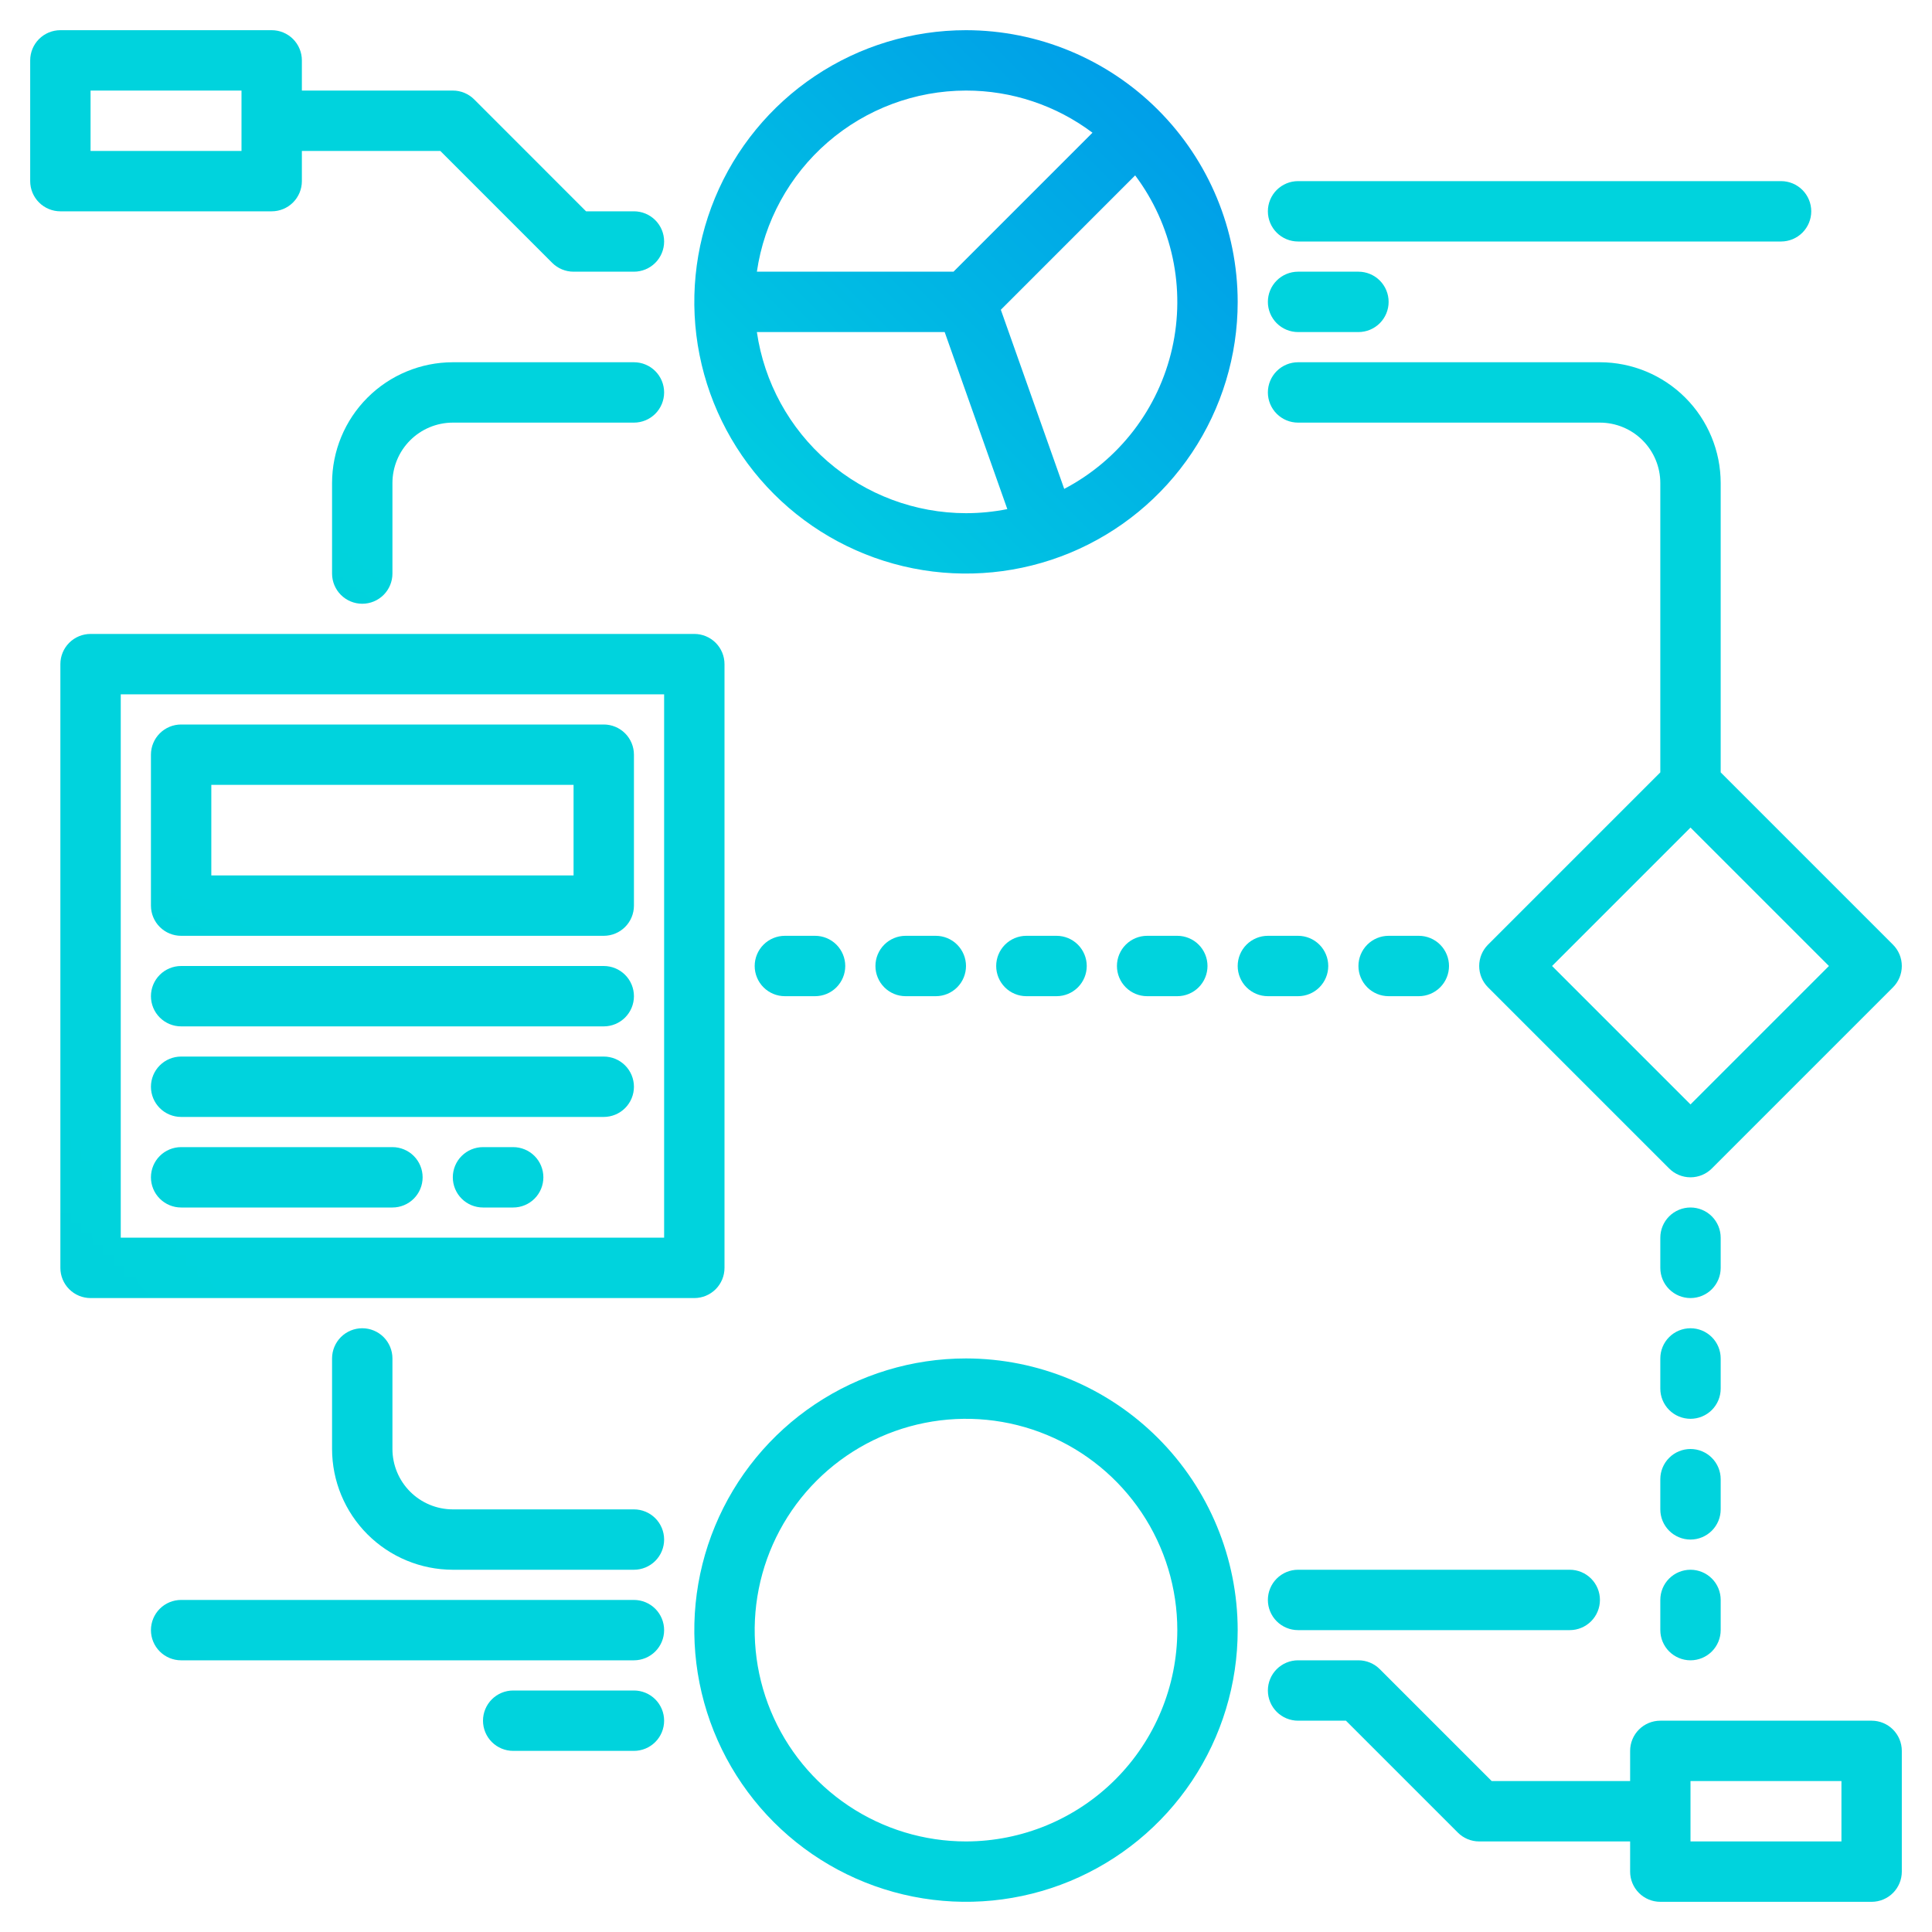 <?xml version="1.0" encoding="UTF-8" standalone="no"?> <svg width="512" height="512" viewBox="0 0 512 512" fill="none" xmlns="http://www.w3.org/2000/svg">
<path d="M256 8C241.76 8 227.839 12.223 215.999 20.134C204.159 28.046 194.93 39.291 189.481 52.447C184.031 65.603 182.605 80.08 185.383 94.046C188.162 108.013 195.019 120.842 205.088 130.912C215.158 140.981 227.987 147.838 241.953 150.617C255.92 153.395 270.397 151.969 283.553 146.519C296.709 141.07 307.954 131.841 315.866 120.001C323.777 108.161 328 94.24 328 80C327.978 60.911 320.385 42.61 306.887 29.113C293.39 15.615 275.089 8.022 256 8V8ZM256 24C268.089 23.988 279.855 27.908 289.52 35.17L252.69 72H200.58C202.521 58.681 209.187 46.503 219.361 37.691C229.536 28.878 242.54 24.019 256 24V24ZM256 136C242.54 135.981 229.536 131.121 219.361 122.309C209.187 113.497 202.521 101.32 200.58 88H250.35L266.95 134.92C263.344 135.636 259.676 135.998 256 136V136ZM282.03 129.56L265.23 82.09L300.83 46.48C305.687 52.963 309.078 60.423 310.769 68.345C312.459 76.267 312.409 84.462 310.621 92.363C308.833 100.263 305.35 107.681 300.414 114.104C295.477 120.526 289.205 125.8 282.03 129.56Z" fill="url(#paint0_linear_1_1708)"/>
<path d="M256 360C241.76 360 227.839 364.223 215.999 372.134C204.159 380.046 194.93 391.291 189.481 404.447C184.031 417.603 182.605 432.08 185.383 446.047C188.162 460.013 195.019 472.842 205.088 482.912C215.158 492.981 227.987 499.838 241.953 502.617C255.92 505.395 270.397 503.969 283.553 498.519C296.709 493.07 307.954 483.841 315.866 472.001C323.777 460.161 328 446.24 328 432C327.979 412.911 320.386 394.61 306.888 381.112C293.39 367.614 275.089 360.021 256 360V360ZM256 488C244.924 488 234.097 484.716 224.888 478.562C215.679 472.409 208.501 463.663 204.263 453.43C200.024 443.198 198.915 431.938 201.076 421.075C203.237 410.212 208.57 400.234 216.402 392.402C224.234 384.57 234.212 379.237 245.075 377.076C255.938 374.915 267.198 376.024 277.43 380.263C287.663 384.501 296.409 391.679 302.562 400.888C308.716 410.097 312 420.924 312 432C311.983 446.847 306.078 461.081 295.58 471.58C285.081 482.078 270.847 487.983 256 488V488Z" fill="url(#paint1_linear_1_1708)"/>
<path d="M168 56H155.31L125.66 26.34C124.158 24.841 122.122 23.999 120 24H80V16C80 13.878 79.157 11.843 77.657 10.343C76.157 8.843 74.122 8 72 8H16C13.878 8 11.843 8.843 10.343 10.343C8.843 11.843 8 13.878 8 16V48C8 50.122 8.843 52.157 10.343 53.657C11.843 55.157 13.878 56 16 56H72C74.122 56 76.157 55.157 77.657 53.657C79.157 52.157 80 50.122 80 48V40H116.69L146.34 69.66C147.842 71.159 149.878 72.001 152 72H168C170.122 72 172.157 71.157 173.657 69.657C175.157 68.157 176 66.122 176 64C176 61.878 175.157 59.843 173.657 58.343C172.157 56.843 170.122 56 168 56ZM64 40H24V24H64V40Z" fill="url(#paint2_linear_1_1708)"/>
<path d="M496 456H440C437.878 456 435.843 456.843 434.343 458.343C432.843 459.843 432 461.878 432 464V472H395.313L365.657 442.343C364.914 441.6 364.032 441.011 363.062 440.609C362.091 440.207 361.051 440 360 440H344C341.878 440 339.843 440.843 338.343 442.343C336.843 443.843 336 445.878 336 448C336 450.122 336.843 452.157 338.343 453.657C339.843 455.157 341.878 456 344 456H356.687L386.343 485.657C387.086 486.4 387.968 486.989 388.938 487.391C389.909 487.793 390.949 488 392 488H432V496C432 498.122 432.843 500.157 434.343 501.657C435.843 503.157 437.878 504 440 504H496C498.122 504 500.157 503.157 501.657 501.657C503.157 500.157 504 498.122 504 496V464C504 461.878 503.157 459.843 501.657 458.343C500.157 456.843 498.122 456 496 456ZM488 488H448V472H488V488Z" fill="url(#paint3_linear_1_1708)"/>
<path d="M192 336V176C192 173.878 191.157 171.843 189.657 170.343C188.157 168.843 186.122 168 184 168H24C21.878 168 19.843 168.843 18.343 170.343C16.843 171.843 16 173.878 16 176V336C16 338.122 16.843 340.157 18.343 341.657C19.843 343.157 21.878 344 24 344H184C186.122 344 188.157 343.157 189.657 341.657C191.157 340.157 192 338.122 192 336ZM176 328H32V184H176V328Z" fill="url(#paint4_linear_1_1708)"/>
<path d="M48 248H160C162.122 248 164.157 247.157 165.657 245.657C167.157 244.157 168 242.122 168 240V200C168 197.878 167.157 195.843 165.657 194.343C164.157 192.843 162.122 192 160 192H48C45.878 192 43.843 192.843 42.343 194.343C40.843 195.843 40 197.878 40 200V240C40 242.122 40.843 244.157 42.343 245.657C43.843 247.157 45.878 248 48 248ZM56 208H152V232H56V208Z" fill="url(#paint5_linear_1_1708)"/>
<path d="M48 272H160C162.122 272 164.157 271.157 165.657 269.657C167.157 268.157 168 266.122 168 264C168 261.878 167.157 259.843 165.657 258.343C164.157 256.843 162.122 256 160 256H48C45.878 256 43.843 256.843 42.343 258.343C40.843 259.843 40 261.878 40 264C40 266.122 40.843 268.157 42.343 269.657C43.843 271.157 45.878 272 48 272Z" fill="url(#paint6_linear_1_1708)"/>
<path d="M48 296H160C162.122 296 164.157 295.157 165.657 293.657C167.157 292.157 168 290.122 168 288C168 285.878 167.157 283.843 165.657 282.343C164.157 280.843 162.122 280 160 280H48C45.878 280 43.843 280.843 42.343 282.343C40.843 283.843 40 285.878 40 288C40 290.122 40.843 292.157 42.343 293.657C43.843 295.157 45.878 296 48 296Z" fill="url(#paint7_linear_1_1708)"/>
<path d="M48 320H104C106.122 320 108.157 319.157 109.657 317.657C111.157 316.157 112 314.122 112 312C112 309.878 111.157 307.843 109.657 306.343C108.157 304.843 106.122 304 104 304H48C45.878 304 43.843 304.843 42.343 306.343C40.843 307.843 40 309.878 40 312C40 314.122 40.843 316.157 42.343 317.657C43.843 319.157 45.878 320 48 320Z" fill="url(#paint8_linear_1_1708)"/>
<path d="M136 304H128C125.878 304 123.843 304.843 122.343 306.343C120.843 307.843 120 309.878 120 312C120 314.122 120.843 316.157 122.343 317.657C123.843 319.157 125.878 320 128 320H136C138.122 320 140.157 319.157 141.657 317.657C143.157 316.157 144 314.122 144 312C144 309.878 143.157 307.843 141.657 306.343C140.157 304.843 138.122 304 136 304Z" fill="url(#paint9_linear_1_1708)"/>
<path d="M168 96H120C111.516 96.01 103.382 99.384 97.383 105.383C91.384 111.382 88.01 119.516 88 128V152C88 154.122 88.843 156.157 90.343 157.657C91.843 159.157 93.878 160 96 160C98.122 160 100.157 159.157 101.657 157.657C103.157 156.157 104 154.122 104 152V128C104.005 123.758 105.692 119.691 108.692 116.692C111.691 113.692 115.758 112.005 120 112H168C170.122 112 172.157 111.157 173.657 109.657C175.157 108.157 176 106.122 176 104C176 101.878 175.157 99.843 173.657 98.343C172.157 96.843 170.122 96 168 96Z" fill="url(#paint10_linear_1_1708)"/>
<path d="M168 400H120C115.758 399.995 111.691 398.308 108.692 395.308C105.692 392.309 104.005 388.242 104 384V360C104 357.878 103.157 355.843 101.657 354.343C100.157 352.843 98.122 352 96 352C93.878 352 91.843 352.843 90.343 354.343C88.843 355.843 88 357.878 88 360V384C88.01 392.484 91.384 400.618 97.383 406.617C103.382 412.616 111.516 415.99 120 416H168C170.122 416 172.157 415.157 173.657 413.657C175.157 412.157 176 410.122 176 408C176 405.878 175.157 403.843 173.657 402.343C172.157 400.843 170.122 400 168 400Z" fill="url(#paint11_linear_1_1708)"/>
<path d="M344 112H424C428.242 112.005 432.309 113.692 435.308 116.692C438.308 119.691 439.995 123.758 440 128V204.686L394.343 250.343C393.6 251.086 393.011 251.968 392.609 252.938C392.207 253.909 392 254.949 392 256C392 257.051 392.207 258.091 392.609 259.062C393.011 260.032 393.6 260.914 394.343 261.657L442.343 309.657C443.086 310.4 443.968 310.989 444.938 311.391C445.909 311.793 446.949 312 448 312C449.051 312 450.091 311.793 451.062 311.391C452.032 310.989 452.914 310.4 453.657 309.657L501.657 261.657C502.4 260.914 502.989 260.032 503.391 259.062C503.793 258.091 504 257.051 504 256C504 254.949 503.793 253.909 503.391 252.938C502.989 251.968 502.4 251.086 501.657 250.343L456 204.686V128C455.99 119.516 452.616 111.382 446.617 105.383C440.618 99.384 432.484 96.01 424 96H344C341.878 96 339.843 96.843 338.343 98.343C336.843 99.843 336 101.878 336 104C336 106.122 336.843 108.157 338.343 109.657C339.843 111.157 341.878 112 344 112ZM448 292.687L411.313 256L448 219.313L484.687 256L448 292.687Z" fill="url(#paint12_linear_1_1708)"/>
<path d="M376 264C378.122 264 380.157 263.157 381.657 261.657C383.157 260.157 384 258.122 384 256C384 253.878 383.157 251.843 381.657 250.343C380.157 248.843 378.122 248 376 248H368C365.878 248 363.843 248.843 362.343 250.343C360.843 251.843 360 253.878 360 256C360 258.122 360.843 260.157 362.343 261.657C363.843 263.157 365.878 264 368 264H376Z" fill="url(#paint13_linear_1_1708)"/>
<path d="M344 264C346.122 264 348.157 263.157 349.657 261.657C351.157 260.157 352 258.122 352 256C352 253.878 351.157 251.843 349.657 250.343C348.157 248.843 346.122 248 344 248H336C333.878 248 331.843 248.843 330.343 250.343C328.843 251.843 328 253.878 328 256C328 258.122 328.843 260.157 330.343 261.657C331.843 263.157 333.878 264 336 264H344Z" fill="url(#paint14_linear_1_1708)"/>
<path d="M304 248C301.878 248 299.843 248.843 298.343 250.343C296.843 251.843 296 253.878 296 256C296 258.122 296.843 260.157 298.343 261.657C299.843 263.157 301.878 264 304 264H312C314.122 264 316.157 263.157 317.657 261.657C319.157 260.157 320 258.122 320 256C320 253.878 319.157 251.843 317.657 250.343C316.157 248.843 314.122 248 312 248H304Z" fill="url(#paint15_linear_1_1708)"/>
<path d="M272 248C269.878 248 267.843 248.843 266.343 250.343C264.843 251.843 264 253.878 264 256C264 258.122 264.843 260.157 266.343 261.657C267.843 263.157 269.878 264 272 264H280C282.122 264 284.157 263.157 285.657 261.657C287.157 260.157 288 258.122 288 256C288 253.878 287.157 251.843 285.657 250.343C284.157 248.843 282.122 248 280 248H272Z" fill="url(#paint16_linear_1_1708)"/>
<path d="M240 248C237.878 248 235.843 248.843 234.343 250.343C232.843 251.843 232 253.878 232 256C232 258.122 232.843 260.157 234.343 261.657C235.843 263.157 237.878 264 240 264H248C250.122 264 252.157 263.157 253.657 261.657C255.157 260.157 256 258.122 256 256C256 253.878 255.157 251.843 253.657 250.343C252.157 248.843 250.122 248 248 248H240Z" fill="url(#paint17_linear_1_1708)"/>
<path d="M208 248C205.878 248 203.843 248.843 202.343 250.343C200.843 251.843 200 253.878 200 256C200 258.122 200.843 260.157 202.343 261.657C203.843 263.157 205.878 264 208 264H216C218.122 264 220.157 263.157 221.657 261.657C223.157 260.157 224 258.122 224 256C224 253.878 223.157 251.843 221.657 250.343C220.157 248.843 218.122 248 216 248H208Z" fill="url(#paint18_linear_1_1708)"/>
<path d="M168 424H48C45.878 424 43.843 424.843 42.343 426.343C40.843 427.843 40 429.878 40 432C40 434.122 40.843 436.157 42.343 437.657C43.843 439.157 45.878 440 48 440H168C170.122 440 172.157 439.157 173.657 437.657C175.157 436.157 176 434.122 176 432C176 429.878 175.157 427.843 173.657 426.343C172.157 424.843 170.122 424 168 424Z" fill="url(#paint19_linear_1_1708)"/>
<path d="M336 424C336 426.122 336.843 428.157 338.343 429.657C339.843 431.157 341.878 432 344 432H416C418.122 432 420.157 431.157 421.657 429.657C423.157 428.157 424 426.122 424 424C424 421.878 423.157 419.843 421.657 418.343C420.157 416.843 418.122 416 416 416H344C341.878 416 339.843 416.843 338.343 418.343C336.843 419.843 336 421.878 336 424Z" fill="url(#paint20_linear_1_1708)"/>
<path d="M168 448H136C133.878 448 131.843 448.843 130.343 450.343C128.843 451.843 128 453.878 128 456C128 458.122 128.843 460.157 130.343 461.657C131.843 463.157 133.878 464 136 464H168C170.122 464 172.157 463.157 173.657 461.657C175.157 460.157 176 458.122 176 456C176 453.878 175.157 451.843 173.657 450.343C172.157 448.843 170.122 448 168 448Z" fill="url(#paint21_linear_1_1708)"/>
<path d="M344 64H472C474.122 64 476.157 63.157 477.657 61.657C479.157 60.157 480 58.122 480 56C480 53.878 479.157 51.843 477.657 50.343C476.157 48.843 474.122 48 472 48H344C341.878 48 339.843 48.843 338.343 50.343C336.843 51.843 336 53.878 336 56C336 58.122 336.843 60.157 338.343 61.657C339.843 63.157 341.878 64 344 64Z" fill="url(#paint22_linear_1_1708)"/>
<path d="M344 88H360C362.122 88 364.157 87.157 365.657 85.657C367.157 84.157 368 82.122 368 80C368 77.878 367.157 75.843 365.657 74.343C364.157 72.843 362.122 72 360 72H344C341.878 72 339.843 72.843 338.343 74.343C336.843 75.843 336 77.878 336 80C336 82.122 336.843 84.157 338.343 85.657C339.843 87.157 341.878 88 344 88Z" fill="url(#paint23_linear_1_1708)"/>
<path d="M456 328C456 325.878 455.157 323.843 453.657 322.343C452.157 320.843 450.122 320 448 320C445.878 320 443.843 320.843 442.343 322.343C440.843 323.843 440 325.878 440 328V336C440 338.122 440.843 340.157 442.343 341.657C443.843 343.157 445.878 344 448 344C450.122 344 452.157 343.157 453.657 341.657C455.157 340.157 456 338.122 456 336V328Z" fill="url(#paint24_linear_1_1708)"/>
<path d="M456 360C456 357.878 455.157 355.843 453.657 354.343C452.157 352.843 450.122 352 448 352C445.878 352 443.843 352.843 442.343 354.343C440.843 355.843 440 357.878 440 360V368C440 370.122 440.843 372.157 442.343 373.657C443.843 375.157 445.878 376 448 376C450.122 376 452.157 375.157 453.657 373.657C455.157 372.157 456 370.122 456 368V360Z" fill="url(#paint25_linear_1_1708)"/>
<path d="M456 392C456 389.878 455.157 387.843 453.657 386.343C452.157 384.843 450.122 384 448 384C445.878 384 443.843 384.843 442.343 386.343C440.843 387.843 440 389.878 440 392V400C440 402.122 440.843 404.157 442.343 405.657C443.843 407.157 445.878 408 448 408C450.122 408 452.157 407.157 453.657 405.657C455.157 404.157 456 402.122 456 400V392Z" fill="url(#paint26_linear_1_1708)"/>
<path d="M448 416C445.878 416 443.843 416.843 442.343 418.343C440.843 419.843 440 421.878 440 424V432C440 434.122 440.843 436.157 442.343 437.657C443.843 439.157 445.878 440 448 440C450.122 440 452.157 439.157 453.657 437.657C455.157 436.157 456 434.122 456 432V424C456 421.878 455.157 419.843 453.657 418.343C452.157 416.843 450.122 416 448 416Z" fill="url(#paint27_linear_1_1708)"/>
<defs>
<linearGradient id="paint0_linear_1_1708" x1="-91.05" y1="427.05" x2="423.431" y2="-87.431" gradientUnits="userSpaceOnUse">
<stop stop-color="#003F8A"/>
<stop offset="0.518" stop-color="#00D7DF"/>
<stop offset="1" stop-color="#006DF0"/>
</linearGradient>
<linearGradient id="paint1_linear_1_1708" x1="12416.8" y1="87199.2" x2="86502.1" y2="13113.9" gradientUnits="userSpaceOnUse">
<stop stop-color="#003F8A"/>
<stop offset="0.518" stop-color="#00D7DF"/>
<stop offset="1" stop-color="#006DF0"/>
</linearGradient>
<linearGradient id="paint2_linear_1_1708" x1="-32424.4" y1="20811.2" x2="-10516.7" y2="-36696.6" gradientUnits="userSpaceOnUse">
<stop stop-color="#003F8A"/>
<stop offset="0.518" stop-color="#00D7DF"/>
<stop offset="1" stop-color="#006DF0"/>
</linearGradient>
<linearGradient id="paint3_linear_1_1708" x1="31743.6" y1="45563.2" x2="53651.3" y2="-11944.6" gradientUnits="userSpaceOnUse">
<stop stop-color="#003F8A"/>
<stop offset="0.518" stop-color="#00D7DF"/>
<stop offset="1" stop-color="#006DF0"/>
</linearGradient>
<linearGradient id="paint4_linear_1_1708" x1="-13896.8" y1="77440.8" x2="76651.9" y2="-13107.9" gradientUnits="userSpaceOnUse">
<stop stop-color="#003F8A"/>
<stop offset="0.518" stop-color="#00D7DF"/>
<stop offset="1" stop-color="#006DF0"/>
</linearGradient>
<linearGradient id="paint5_linear_1_1708" x1="-12382.4" y1="23770.8" x2="8777.11" y2="-24593.8" gradientUnits="userSpaceOnUse">
<stop stop-color="#003F8A"/>
<stop offset="0.518" stop-color="#00D7DF"/>
<stop offset="1" stop-color="#006DF0"/>
</linearGradient>
<linearGradient id="paint6_linear_1_1708" x1="-9566.4" y1="7344.8" x2="-7540.14" y2="-8865.31" gradientUnits="userSpaceOnUse">
<stop stop-color="#003F8A"/>
<stop offset="0.518" stop-color="#00D7DF"/>
<stop offset="1" stop-color="#006DF0"/>
</linearGradient>
<linearGradient id="paint7_linear_1_1708" x1="-8030.4" y1="7560.8" x2="-6004.14" y2="-8649.31" gradientUnits="userSpaceOnUse">
<stop stop-color="#003F8A"/>
<stop offset="0.518" stop-color="#00D7DF"/>
<stop offset="1" stop-color="#006DF0"/>
</linearGradient>
<linearGradient id="paint8_linear_1_1708" x1="-4643.6" y1="7552.8" x2="-1157.24" y2="-8135.84" gradientUnits="userSpaceOnUse">
<stop stop-color="#003F8A"/>
<stop offset="0.518" stop-color="#00D7DF"/>
<stop offset="1" stop-color="#006DF0"/>
</linearGradient>
<linearGradient id="paint9_linear_1_1708" x1="-769.2" y1="8000.8" x2="6829.29" y2="-3396.93" gradientUnits="userSpaceOnUse">
<stop stop-color="#003F8A"/>
<stop offset="0.518" stop-color="#00D7DF"/>
<stop offset="1" stop-color="#006DF0"/>
</linearGradient>
<linearGradient id="paint10_linear_1_1708" x1="-12014.6" y1="24452.5" x2="19310.3" y2="-18619.3" gradientUnits="userSpaceOnUse">
<stop stop-color="#003F8A"/>
<stop offset="0.518" stop-color="#00D7DF"/>
<stop offset="1" stop-color="#006DF0"/>
</linearGradient>
<linearGradient id="paint11_linear_1_1708" x1="-4.401" y1="33443.2" x2="31320.5" y2="-9628.59" gradientUnits="userSpaceOnUse">
<stop stop-color="#003F8A"/>
<stop offset="0.518" stop-color="#00D7DF"/>
<stop offset="1" stop-color="#006DF0"/>
</linearGradient>
<linearGradient id="paint12_linear_1_1708" x1="7215.61" y1="120851" x2="114924" y2="37077.5" gradientUnits="userSpaceOnUse">
<stop stop-color="#003F8A"/>
<stop offset="0.518" stop-color="#00D7DF"/>
<stop offset="1" stop-color="#006DF0"/>
</linearGradient>
<linearGradient id="paint13_linear_1_1708" x1="1678.8" y1="9416.8" x2="9277.29" y2="-1980.93" gradientUnits="userSpaceOnUse">
<stop stop-color="#003F8A"/>
<stop offset="0.518" stop-color="#00D7DF"/>
<stop offset="1" stop-color="#006DF0"/>
</linearGradient>
<linearGradient id="paint14_linear_1_1708" x1="1262.8" y1="9160.8" x2="8861.29" y2="-2236.93" gradientUnits="userSpaceOnUse">
<stop stop-color="#003F8A"/>
<stop offset="0.518" stop-color="#00D7DF"/>
<stop offset="1" stop-color="#006DF0"/>
</linearGradient>
<linearGradient id="paint15_linear_1_1708" x1="846.8" y1="8904.8" x2="8445.29" y2="-2492.93" gradientUnits="userSpaceOnUse">
<stop stop-color="#003F8A"/>
<stop offset="0.518" stop-color="#00D7DF"/>
<stop offset="1" stop-color="#006DF0"/>
</linearGradient>
<linearGradient id="paint16_linear_1_1708" x1="430.8" y1="8648.8" x2="8029.29" y2="-2748.93" gradientUnits="userSpaceOnUse">
<stop stop-color="#003F8A"/>
<stop offset="0.518" stop-color="#00D7DF"/>
<stop offset="1" stop-color="#006DF0"/>
</linearGradient>
<linearGradient id="paint17_linear_1_1708" x1="14.8" y1="8392.8" x2="7613.29" y2="-3004.93" gradientUnits="userSpaceOnUse">
<stop stop-color="#003F8A"/>
<stop offset="0.518" stop-color="#00D7DF"/>
<stop offset="1" stop-color="#006DF0"/>
</linearGradient>
<linearGradient id="paint18_linear_1_1708" x1="-401.2" y1="8136.8" x2="7197.29" y2="-3260.93" gradientUnits="userSpaceOnUse">
<stop stop-color="#003F8A"/>
<stop offset="0.518" stop-color="#00D7DF"/>
<stop offset="1" stop-color="#006DF0"/>
</linearGradient>
<linearGradient id="paint19_linear_1_1708" x1="1529.2" y1="8888.8" x2="3439.63" y2="-7349.84" gradientUnits="userSpaceOnUse">
<stop stop-color="#003F8A"/>
<stop offset="0.518" stop-color="#00D7DF"/>
<stop offset="1" stop-color="#006DF0"/>
</linearGradient>
<linearGradient id="paint20_linear_1_1708" x1="12915.6" y1="10992.8" x2="15813.2" y2="-4943.76" gradientUnits="userSpaceOnUse">
<stop stop-color="#003F8A"/>
<stop offset="0.518" stop-color="#00D7DF"/>
<stop offset="1" stop-color="#006DF0"/>
</linearGradient>
<linearGradient id="paint21_linear_1_1708" x1="2285.6" y1="9456.8" x2="7224.62" y2="-5360.25" gradientUnits="userSpaceOnUse">
<stop stop-color="#003F8A"/>
<stop offset="0.518" stop-color="#00D7DF"/>
<stop offset="1" stop-color="#006DF0"/>
</linearGradient>
<linearGradient id="paint22_linear_1_1708" x1="-3559.2" y1="7904.8" x2="-1752.24" y2="-8357.82" gradientUnits="userSpaceOnUse">
<stop stop-color="#003F8A"/>
<stop offset="0.518" stop-color="#00D7DF"/>
<stop offset="1" stop-color="#006DF0"/>
</linearGradient>
<linearGradient id="paint23_linear_1_1708" x1="-1041.6" y1="7672.8" x2="5543.76" y2="-5497.91" gradientUnits="userSpaceOnUse">
<stop stop-color="#003F8A"/>
<stop offset="0.518" stop-color="#00D7DF"/>
<stop offset="1" stop-color="#006DF0"/>
</linearGradient>
<linearGradient id="paint24_linear_1_1708" x1="2535.2" y1="15897.2" x2="13932.9" y2="8298.71" gradientUnits="userSpaceOnUse">
<stop stop-color="#003F8A"/>
<stop offset="0.518" stop-color="#00D7DF"/>
<stop offset="1" stop-color="#006DF0"/>
</linearGradient>
<linearGradient id="paint25_linear_1_1708" x1="2791.2" y1="16313.2" x2="14188.9" y2="8714.71" gradientUnits="userSpaceOnUse">
<stop stop-color="#003F8A"/>
<stop offset="0.518" stop-color="#00D7DF"/>
<stop offset="1" stop-color="#006DF0"/>
</linearGradient>
<linearGradient id="paint26_linear_1_1708" x1="3047.2" y1="16729.2" x2="14444.9" y2="9130.71" gradientUnits="userSpaceOnUse">
<stop stop-color="#003F8A"/>
<stop offset="0.518" stop-color="#00D7DF"/>
<stop offset="1" stop-color="#006DF0"/>
</linearGradient>
<linearGradient id="paint27_linear_1_1708" x1="3303.2" y1="17145.2" x2="14700.9" y2="9546.71" gradientUnits="userSpaceOnUse">
<stop stop-color="#003F8A"/>
<stop offset="0.518" stop-color="#00D7DF"/>
<stop offset="1" stop-color="#006DF0"/>
</linearGradient>
</defs>
</svg>
